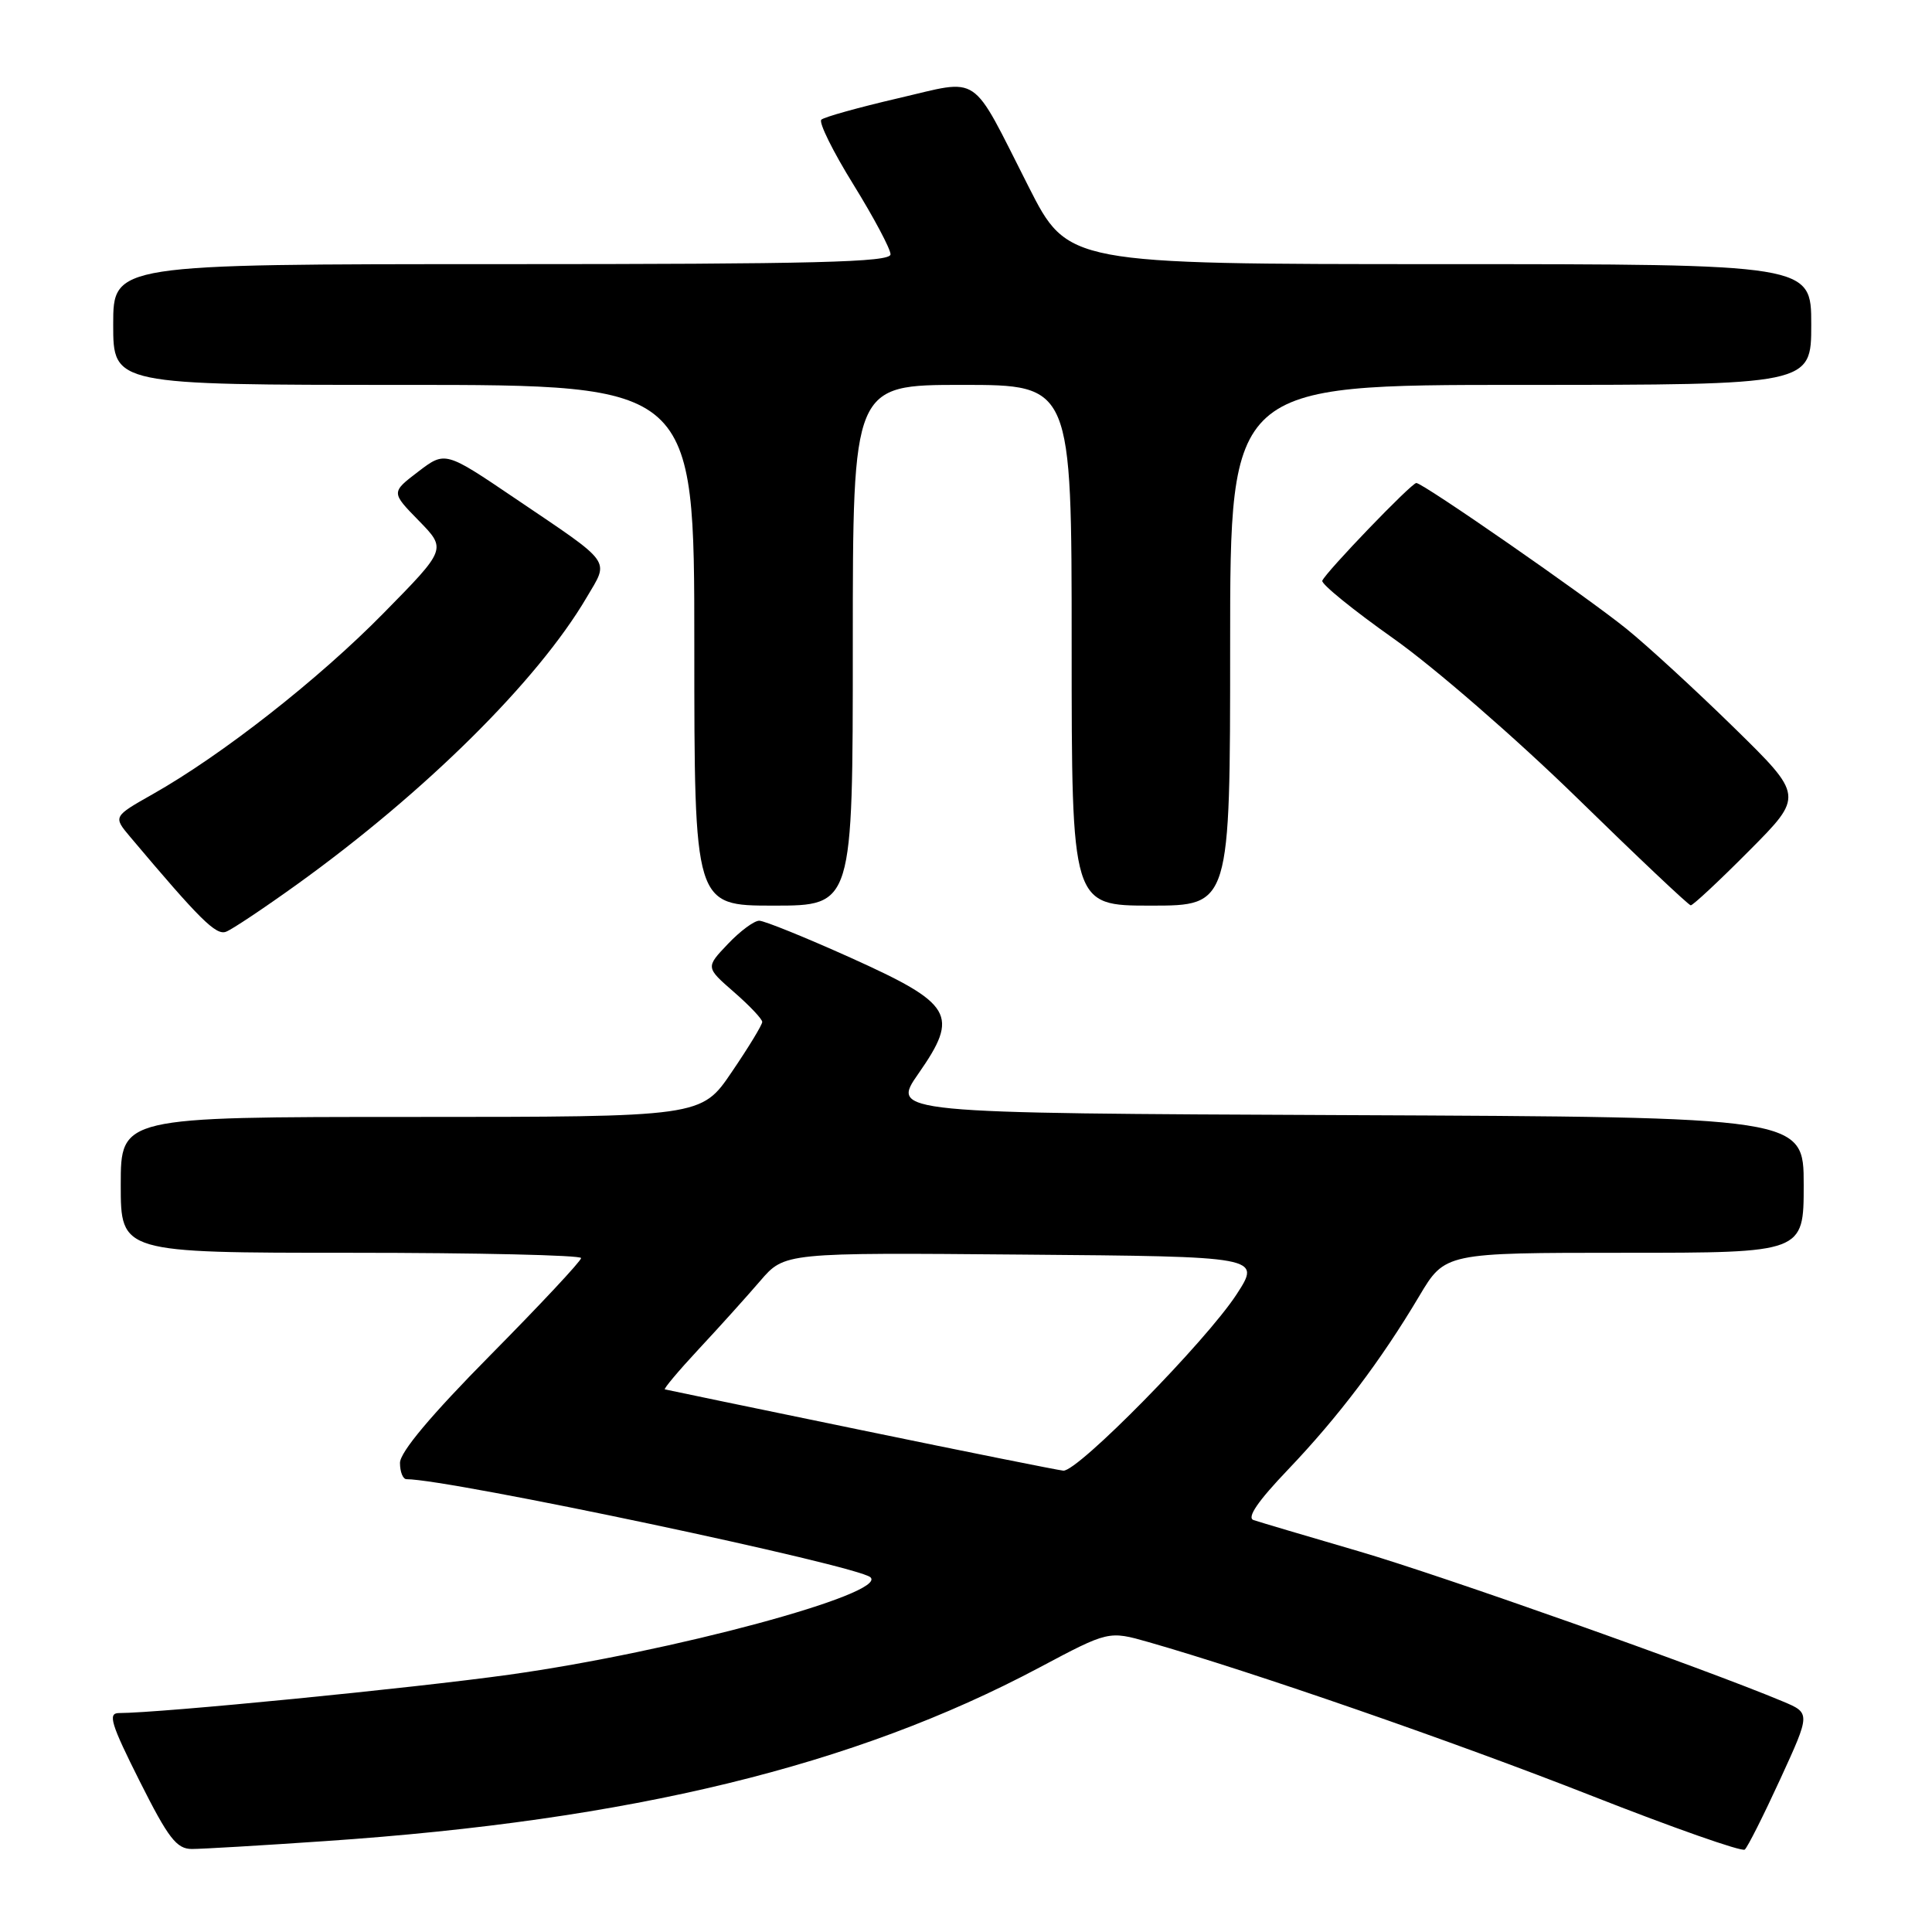 <?xml version="1.0" encoding="UTF-8" standalone="no"?>
<!DOCTYPE svg PUBLIC "-//W3C//DTD SVG 1.1//EN" "http://www.w3.org/Graphics/SVG/1.1/DTD/svg11.dtd" >
<svg xmlns="http://www.w3.org/2000/svg" xmlns:xlink="http://www.w3.org/1999/xlink" version="1.1" viewBox="0 0 256 256">
 <g >
 <path fill="currentColor"
d=" M 235.89 235.75 C 239.91 226.99 239.91 226.99 236.21 225.44 C 225.77 221.06 190.96 208.74 180.00 205.54 C 173.12 203.53 166.88 201.68 166.11 201.42 C 165.17 201.11 166.65 198.94 170.67 194.73 C 177.34 187.74 182.98 180.28 188.05 171.75 C 191.47 166.00 191.47 166.00 215.23 166.00 C 239.00 166.00 239.00 166.00 239.00 157.01 C 239.00 148.02 239.00 148.02 178.52 147.76 C 118.04 147.50 118.04 147.50 121.71 142.24 C 127.14 134.45 126.30 133.03 112.66 126.88 C 106.70 124.20 101.27 122.00 100.60 122.00 C 99.92 122.00 98.05 123.39 96.44 125.09 C 93.50 128.18 93.50 128.18 97.25 131.45 C 99.31 133.24 101.00 135.03 101.00 135.41 C 101.00 135.80 99.18 138.79 96.96 142.05 C 92.93 148.00 92.93 148.00 54.46 148.00 C 16.00 148.00 16.00 148.00 16.00 157.00 C 16.00 166.00 16.00 166.00 46.50 166.00 C 63.27 166.00 77.00 166.32 77.00 166.70 C 77.00 167.09 71.60 172.86 65.00 179.54 C 57.11 187.52 53.00 192.42 53.00 193.84 C 53.00 195.03 53.39 196.00 53.86 196.00 C 59.56 196.00 113.66 207.44 115.34 209.00 C 117.67 211.16 88.98 218.90 67.50 221.90 C 54.71 223.69 21.31 226.98 15.74 226.99 C 14.26 227.00 14.71 228.45 18.50 236.00 C 22.31 243.59 23.40 245.00 25.43 245.00 C 26.76 245.00 34.74 244.53 43.17 243.95 C 83.59 241.20 113.20 234.00 137.70 220.97 C 146.90 216.08 146.90 216.08 152.20 217.59 C 165.94 221.52 192.70 230.80 210.67 237.86 C 221.57 242.15 230.81 245.40 231.19 245.08 C 231.57 244.76 233.68 240.56 235.89 235.75 Z  M 39.34 117.20 C 56.34 104.97 71.24 90.22 77.73 79.17 C 80.74 74.06 81.33 74.88 68.24 66.03 C 58.99 59.77 58.99 59.77 55.41 62.50 C 51.82 65.24 51.82 65.24 55.50 69.00 C 59.17 72.76 59.17 72.76 50.83 81.24 C 42.24 89.99 29.44 100.03 20.24 105.23 C 14.99 108.20 14.99 108.20 17.24 110.88 C 26.52 121.89 28.62 123.97 29.95 123.46 C 30.75 123.16 34.97 120.34 39.34 117.20 Z  M 113.00 85.50 C 113.00 51.00 113.00 51.00 127.50 51.00 C 142.00 51.00 142.00 51.00 142.00 85.50 C 142.00 120.00 142.00 120.00 152.50 120.00 C 163.00 120.00 163.00 120.00 163.00 85.50 C 163.00 51.00 163.00 51.00 201.50 51.00 C 240.00 51.00 240.00 51.00 240.00 43.00 C 240.00 35.00 240.00 35.00 190.75 35.00 C 141.50 34.99 141.50 34.99 136.30 24.75 C 128.48 9.35 130.11 10.45 118.96 13.03 C 113.76 14.24 109.20 15.51 108.83 15.86 C 108.46 16.21 110.37 20.08 113.08 24.45 C 115.78 28.82 118.00 32.99 118.00 33.70 C 118.00 34.75 108.06 35.00 66.50 35.00 C 15.00 35.00 15.00 35.00 15.00 43.00 C 15.00 51.00 15.00 51.00 53.50 51.00 C 92.00 51.00 92.00 51.00 92.00 85.50 C 92.00 120.00 92.00 120.00 102.50 120.00 C 113.00 120.00 113.00 120.00 113.00 85.50 Z  M 231.77 112.73 C 239.00 105.46 239.00 105.46 229.75 96.40 C 224.66 91.42 218.25 85.53 215.50 83.31 C 210.11 78.96 188.55 64.00 187.67 64.00 C 187.02 64.00 175.62 75.86 175.21 76.95 C 175.05 77.38 179.30 80.83 184.66 84.62 C 190.01 88.40 200.94 97.89 208.95 105.71 C 216.95 113.53 223.74 119.94 224.03 119.96 C 224.31 119.98 227.80 116.73 231.77 112.73 Z  M 114.00 189.47 C 99.97 186.58 88.32 184.16 88.10 184.10 C 87.89 184.05 89.91 181.64 92.60 178.75 C 95.30 175.86 98.95 171.80 100.73 169.73 C 103.96 165.97 103.96 165.97 135.53 166.24 C 167.10 166.50 167.10 166.50 163.86 171.50 C 159.82 177.71 142.78 195.05 140.89 194.87 C 140.13 194.79 128.03 192.37 114.00 189.47 Z "/>
</g>
</svg>